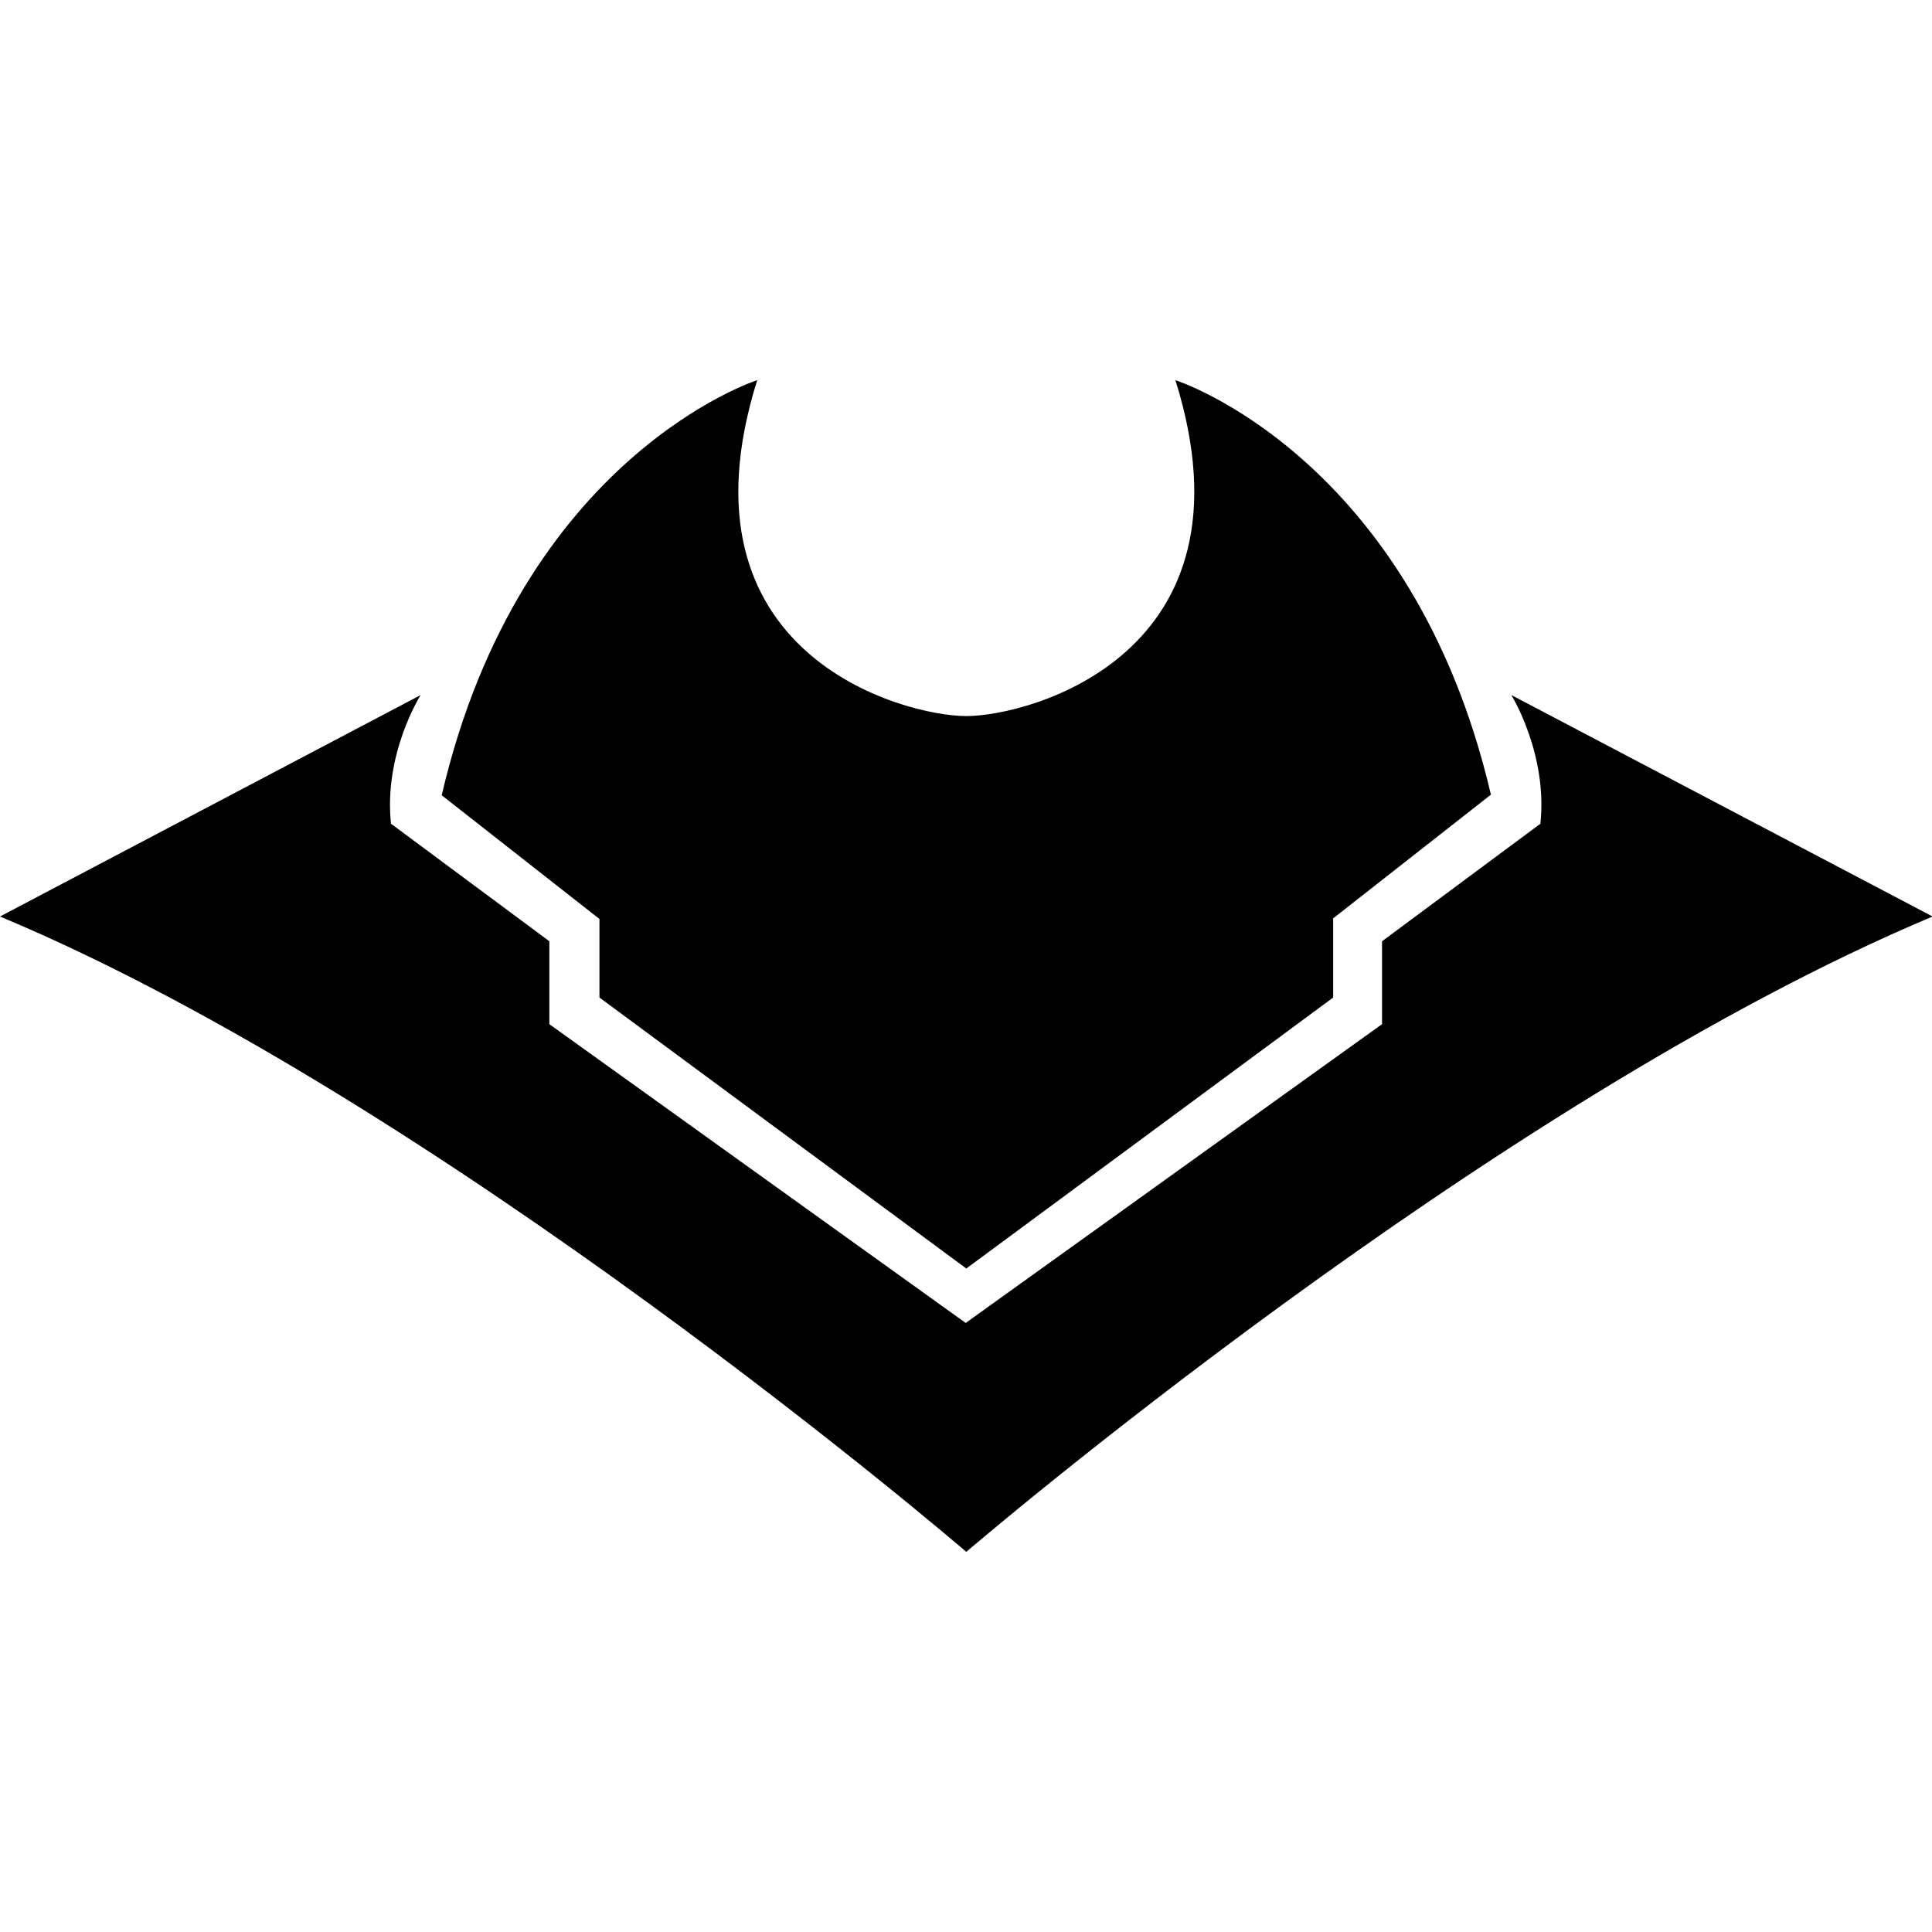 <?xml version="1.0"?>
<svg xmlns="http://www.w3.org/2000/svg" viewBox="0 0 31.23 18.94" width="150" height="150"><path d="M9.69 9.98l5.93 4.38 5.93-4.38V8.7l2.55-2C22.82 1.22 19 0 19 0c1.39 4.43-2.36 5.43-3.38 5.43s-4.77-1-3.38-5.43c0 0-3.82 1.22-5.1 6.71l2.55 2v1.27z"/><path d="M24.43 5.09s.59.95.47 2.08l-2.56 1.9v1.34l-6.73 4.83-6.73-4.83V9.07l-2.56-1.9c-.12-1.14.48-2.08.48-2.08L0 8.67c7.15 2.99 15.62 10.27 15.62 10.27s8.47-7.27 15.62-10.27l-6.81-3.58z"/></svg>

